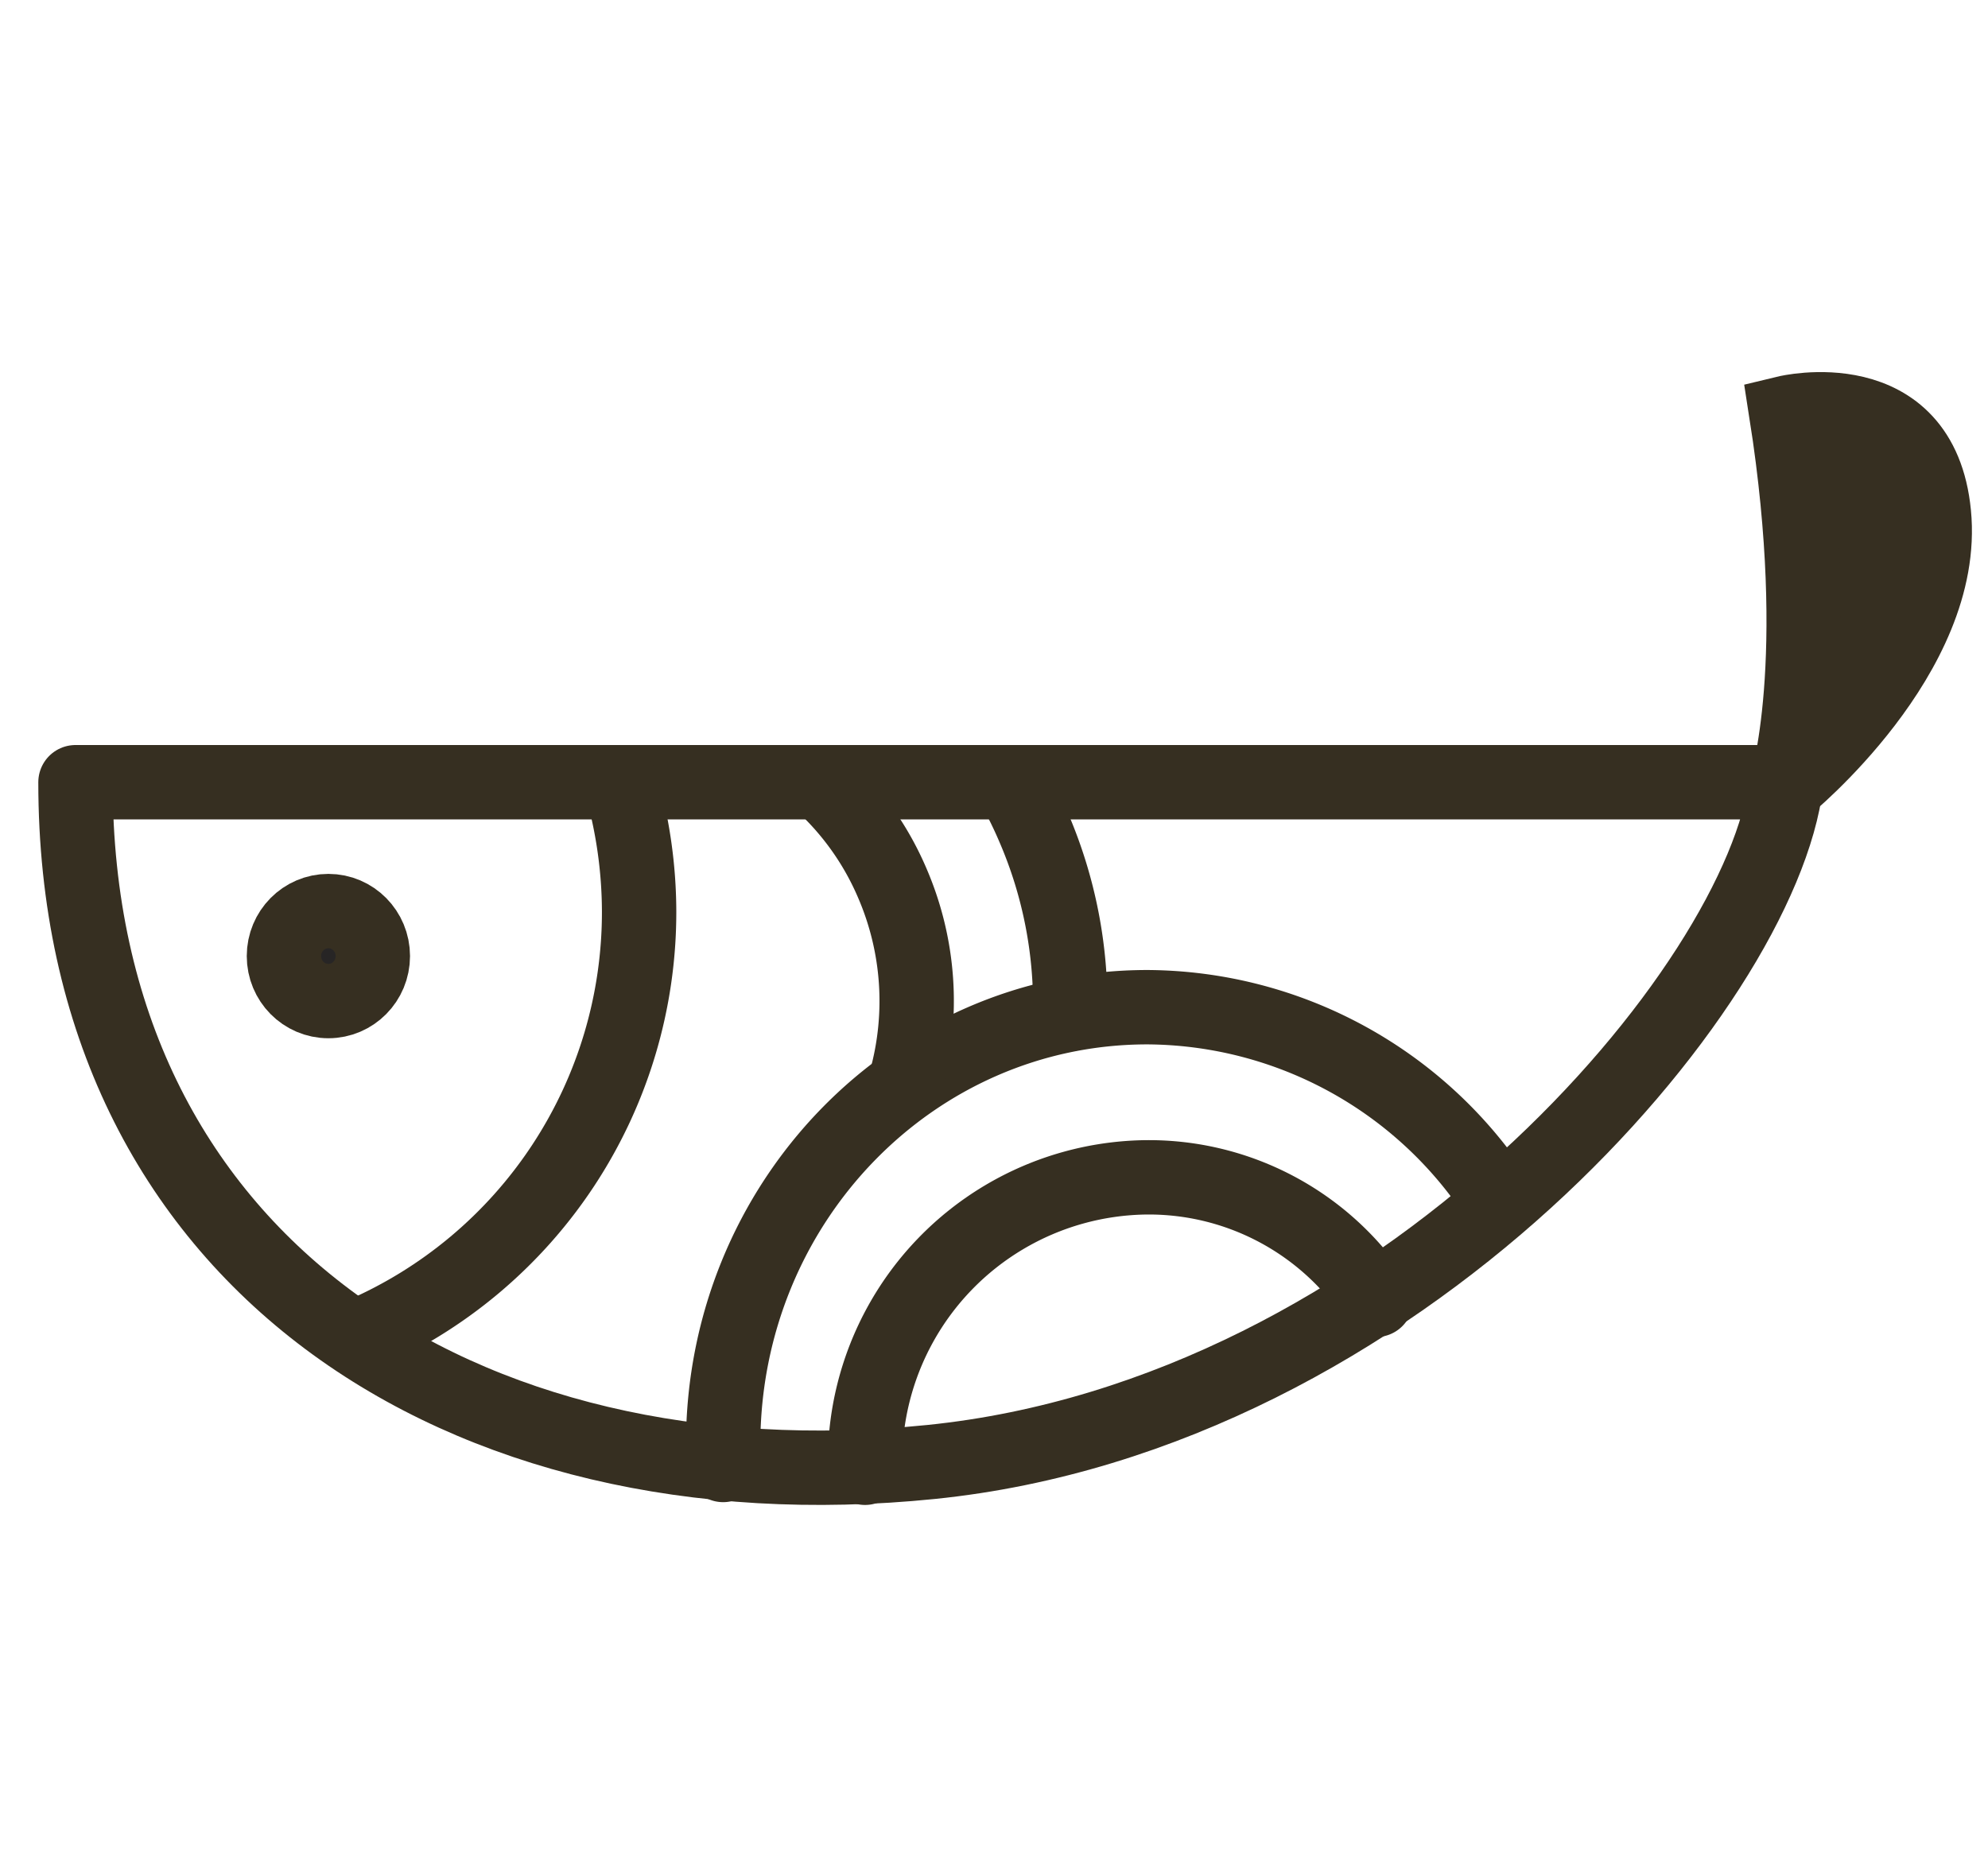 <svg id="graphic_element" data-name="graphic element" xmlns="http://www.w3.org/2000/svg" viewBox="0 0 106.91 100"><defs><style>.cls-1{fill:none;stroke-linecap:round;stroke-linejoin:round;}.cls-1,.cls-2,.cls-3{stroke:#362f21;stroke-width:4px;}.cls-2{fill:#272525;}.cls-2,.cls-3{stroke-miterlimit:10;}.cls-3{fill:#362f21;}</style></defs><path class="cls-1" d="M96.06,42.07c-1.29,11-20.79,34-46,36.56s-46-10.86-46-36.56Z"/><ellipse class="cls-2" cx="17.66" cy="51.42" rx="2.39" ry="2.42"/><path class="cls-3" d="M96.06,22.2s7.24-1.75,7.94,5.42c.75,7.59-7.94,14.67-7.94,14.67S98.17,35.66,96.06,22.2Z"/><path class="cls-1" d="M33.37,42.07a25.18,25.18,0,0,1,1,6.94,24.77,24.77,0,0,1-15,22.81"/><path class="cls-1" d="M38.89,78.79c0-.42,0-.68,0-1.1,0-13,10.21-23.52,22.81-23.52A22.63,22.63,0,0,1,80.59,64.53"/><path class="cls-1" d="M46.52,78.94A15.3,15.3,0,0,1,61.67,63.32,14.62,14.62,0,0,1,74,69.91"/><path class="cls-1" d="M54.38,42.07a23.45,23.45,0,0,1,1.22,2.46,24.06,24.06,0,0,1,1.95,10"/><path class="cls-1" d="M44.36,42.29A15.58,15.58,0,0,1,48,47.53a16,16,0,0,1,.73,10.53"/></svg>